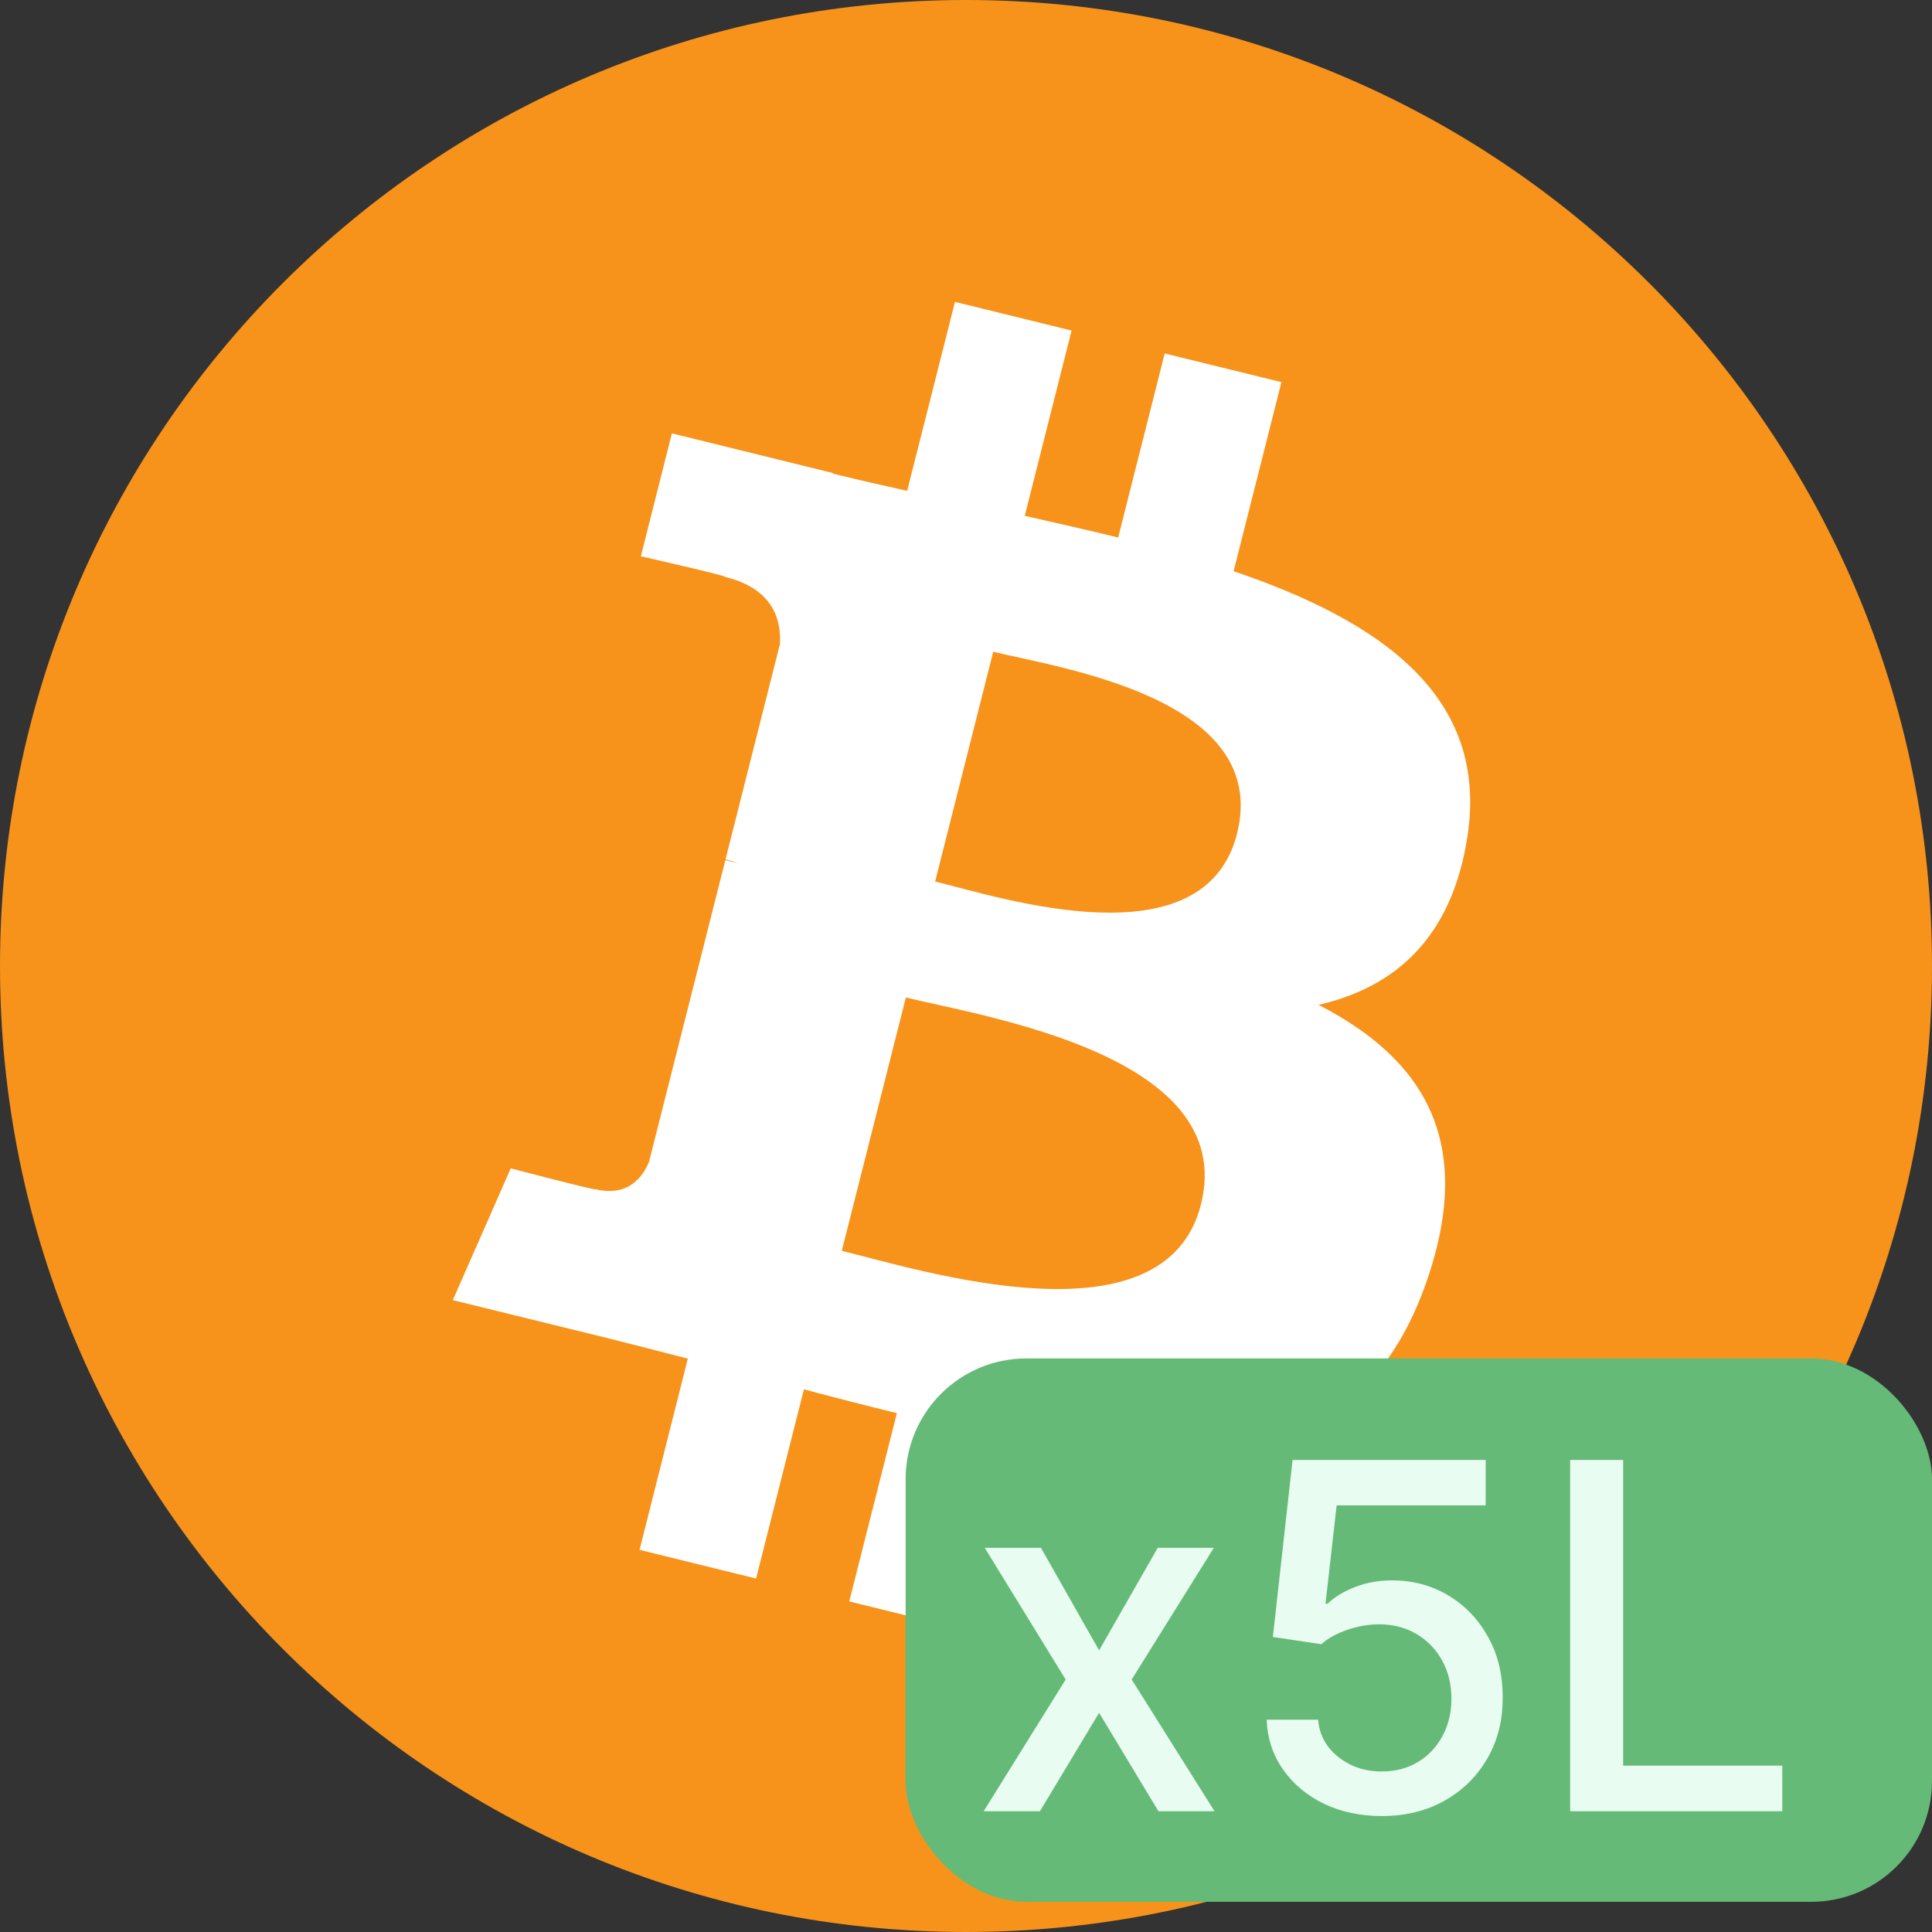 <svg width="64" height="64" viewBox="0 0 64 64" fill="none" xmlns="http://www.w3.org/2000/svg">
<rect x="0" y="0" width="64" height="64" fill="#333333" stroke="none"/>
<g clip-path="url(#clip0_10981_6447)">
<path d="M0 32C0 49.673 14.327 64 32 64C49.673 64 64 49.673 64 32C64 14.327 49.673 0 32 0C14.327 0 0 14.327 0 32Z" fill="#F7931A"/>
<path d="M48.614 27.688C49.314 23.065 45.745 20.579 40.865 18.922L42.449 12.659L38.582 11.709L37.041 17.806C36.026 17.557 34.983 17.321 33.946 17.088L35.498 10.95L31.635 10L30.051 16.26C29.21 16.072 28.384 15.885 27.583 15.688L27.587 15.669L22.257 14.356L21.229 18.428C21.229 18.428 24.096 19.076 24.036 19.116C25.601 19.501 25.885 20.523 25.837 21.333L24.034 28.468C24.141 28.495 24.281 28.534 24.435 28.595L24.028 28.495L21.499 38.489C21.308 38.958 20.822 39.662 19.728 39.395C19.767 39.45 16.919 38.703 16.919 38.703L15 43.068L20.031 44.304C20.967 44.535 21.884 44.778 22.785 45.006L21.186 51.341L25.046 52.291L26.631 46.024C27.685 46.306 28.709 46.567 29.711 46.812L28.132 53.05L31.997 54L33.597 47.678C40.187 48.908 45.144 48.412 47.228 42.533C48.909 37.8 47.146 35.069 43.678 33.287C46.203 32.711 48.106 31.072 48.613 27.688H48.614ZM39.782 39.901C38.587 44.635 30.506 42.077 27.885 41.435L30.008 33.043C32.628 33.688 41.028 34.965 39.783 39.901H39.782ZM40.977 27.619C39.887 31.926 33.161 29.738 30.978 29.201L32.902 21.59C35.085 22.127 42.113 23.128 40.977 27.619Z" fill="white"/>
<rect x="30" y="45" width="34" height="18" rx="4" fill="#65BA77"/>
<path d="M34.483 51.273L36.409 54.67L38.352 51.273H40.21L37.489 55.636L40.233 60H38.375L36.409 56.739L34.449 60H32.585L35.301 55.636L32.619 51.273H34.483ZM45.773 60.159C45.061 60.159 44.42 60.023 43.852 59.75C43.288 59.474 42.837 59.095 42.5 58.614C42.163 58.133 41.983 57.583 41.96 56.966H43.665C43.706 57.466 43.928 57.877 44.33 58.199C44.731 58.521 45.212 58.682 45.773 58.682C46.22 58.682 46.615 58.58 46.96 58.375C47.309 58.167 47.581 57.881 47.778 57.517C47.979 57.153 48.08 56.739 48.08 56.273C48.08 55.799 47.977 55.377 47.773 55.006C47.568 54.635 47.286 54.343 46.926 54.131C46.57 53.919 46.161 53.811 45.699 53.807C45.347 53.807 44.992 53.867 44.636 53.989C44.28 54.11 43.992 54.269 43.773 54.466L42.165 54.227L42.818 48.364H49.216V49.869H44.278L43.909 53.125H43.977C44.205 52.905 44.506 52.722 44.881 52.574C45.26 52.426 45.665 52.352 46.097 52.352C46.805 52.352 47.436 52.521 47.989 52.858C48.545 53.195 48.983 53.655 49.301 54.239C49.623 54.818 49.782 55.485 49.778 56.239C49.782 56.992 49.612 57.665 49.267 58.256C48.926 58.847 48.453 59.312 47.847 59.653C47.244 59.99 46.553 60.159 45.773 60.159ZM52.013 60V48.364H53.769V58.489H59.041V60H52.013Z" fill="#E8FCF1"/>
</g>
<defs>
<clipPath id="clip0_10981_6447">
<rect width="64" height="64" fill="white"/>
</clipPath>
</defs>
</svg>
